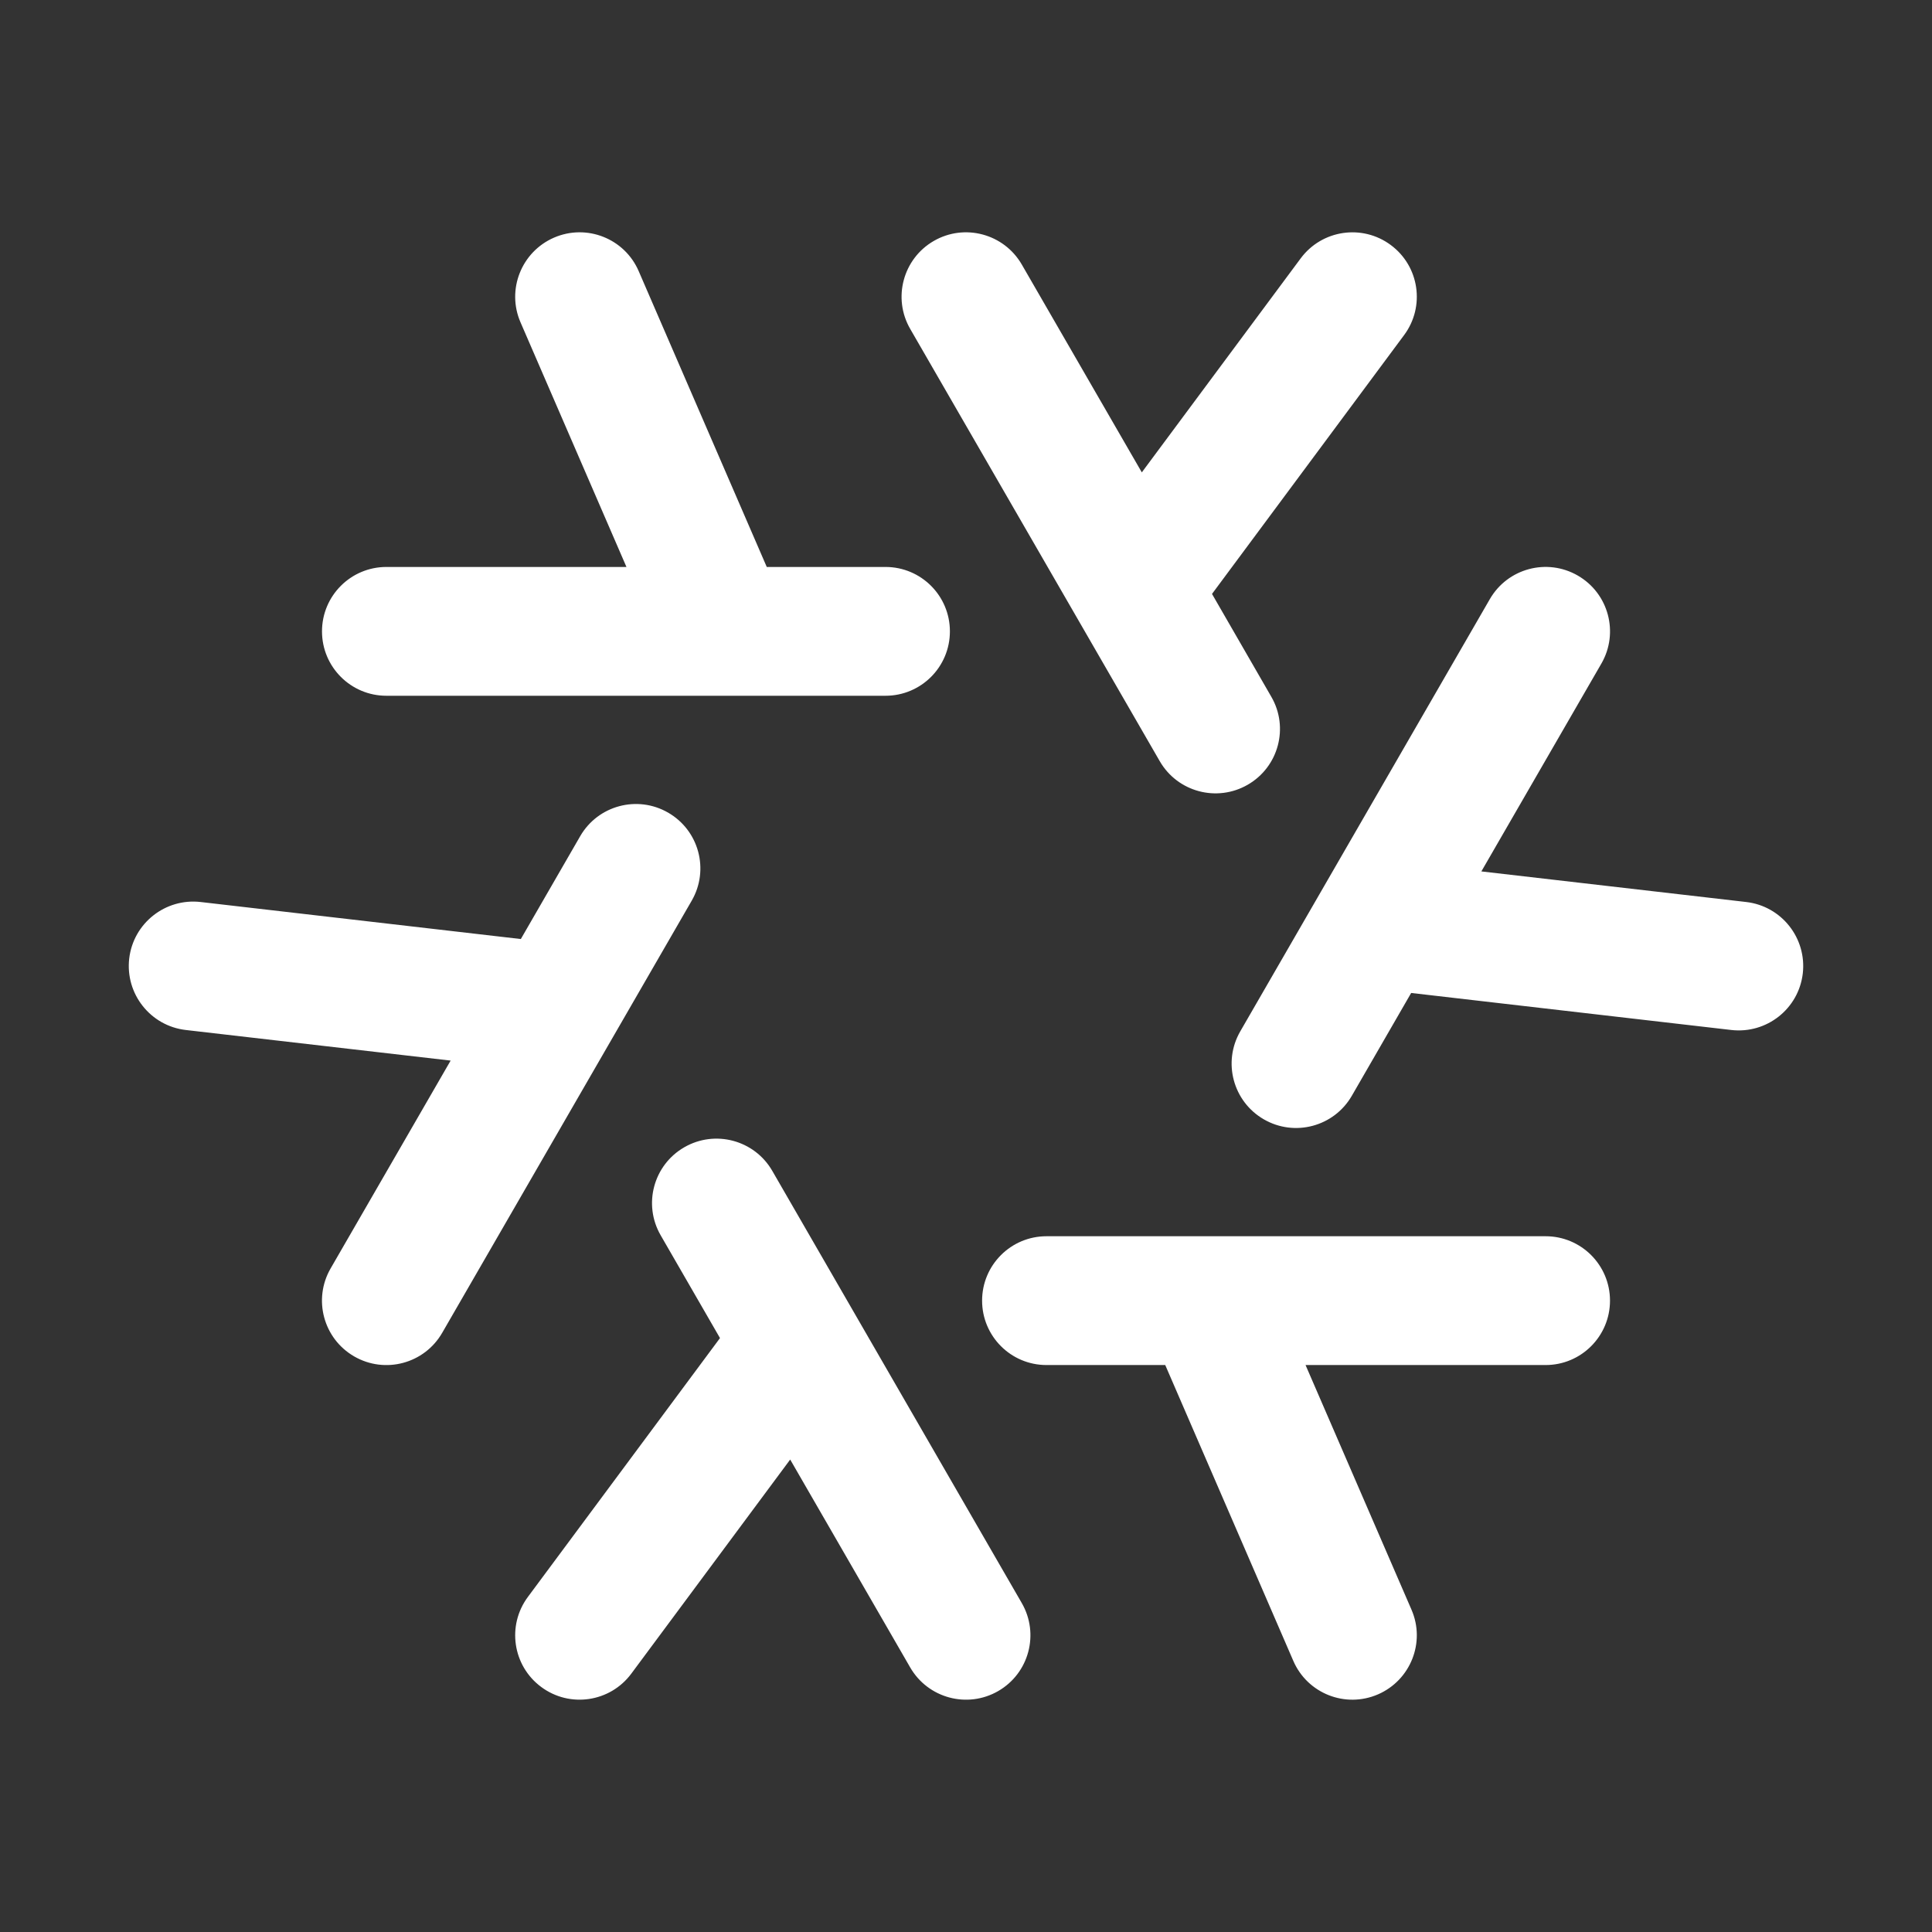 <svg width="24" height="24" viewBox="0 0 24 24" fill="none" xmlns="http://www.w3.org/2000/svg">
<rect x="0" y="0" width="24" height="24" fill="#333333" stroke="none"/>
<path fill-rule="evenodd" clip-rule="evenodd" d="M6.882 2.952C7.288 2.776 7.759 2.963 7.934 3.368L9.525 7.043H11C11.442 7.043 11.8 7.401 11.8 7.843C11.8 8.285 11.442 8.643 11 8.643L4.8 8.643C4.358 8.643 4 8.285 4 7.843C4 7.401 4.358 7.043 4.8 7.043L7.782 7.043L6.466 4.004C6.29 3.599 6.477 3.128 6.882 2.952ZM11.6 2.993C11.983 2.772 12.472 2.904 12.693 3.286L14.184 5.868L16.158 3.209C16.421 2.855 16.922 2.78 17.277 3.044C17.632 3.307 17.706 3.808 17.442 4.163L15.056 7.378L15.793 8.656C16.014 9.038 15.883 9.527 15.5 9.748C15.117 9.969 14.628 9.838 14.407 9.456L11.307 4.086C11.086 3.704 11.217 3.214 11.6 2.993ZM19.6 7.15C19.983 7.371 20.114 7.86 19.893 8.243L18.402 10.825L21.692 11.205C22.131 11.256 22.445 11.653 22.395 12.092C22.344 12.531 21.947 12.845 21.508 12.795L17.53 12.335L16.793 13.612C16.572 13.995 16.083 14.126 15.7 13.905C15.317 13.684 15.186 13.195 15.407 12.812L18.507 7.443C18.728 7.06 19.217 6.929 19.6 7.15ZM8.3 10.095C8.683 10.316 8.814 10.805 8.593 11.188L5.493 16.557C5.272 16.94 4.783 17.071 4.4 16.85C4.017 16.629 3.886 16.14 4.107 15.757L5.598 13.175L2.308 12.795C1.869 12.744 1.555 12.347 1.605 11.908C1.656 11.469 2.053 11.155 2.492 11.205L6.47 11.665L7.207 10.388C7.428 10.005 7.917 9.874 8.3 10.095ZM8.5 14.252C8.883 14.031 9.372 14.162 9.593 14.544L12.693 19.914C12.914 20.297 12.783 20.786 12.4 21.007C12.017 21.228 11.528 21.096 11.307 20.714L9.816 18.131L7.842 20.791C7.579 21.145 7.078 21.22 6.723 20.956C6.368 20.693 6.294 20.192 6.558 19.837L8.944 16.622L8.207 15.345C7.986 14.962 8.117 14.473 8.5 14.252ZM12.2 16.157C12.2 15.715 12.558 15.357 13 15.357H19.2C19.642 15.357 20 15.715 20 16.157C20 16.599 19.642 16.957 19.2 16.957H16.218L17.534 19.996C17.71 20.401 17.523 20.872 17.118 21.048C16.712 21.224 16.241 21.037 16.066 20.632L14.475 16.957H13C12.558 16.957 12.2 16.599 12.2 16.157Z" fill="white"/>
</svg>
